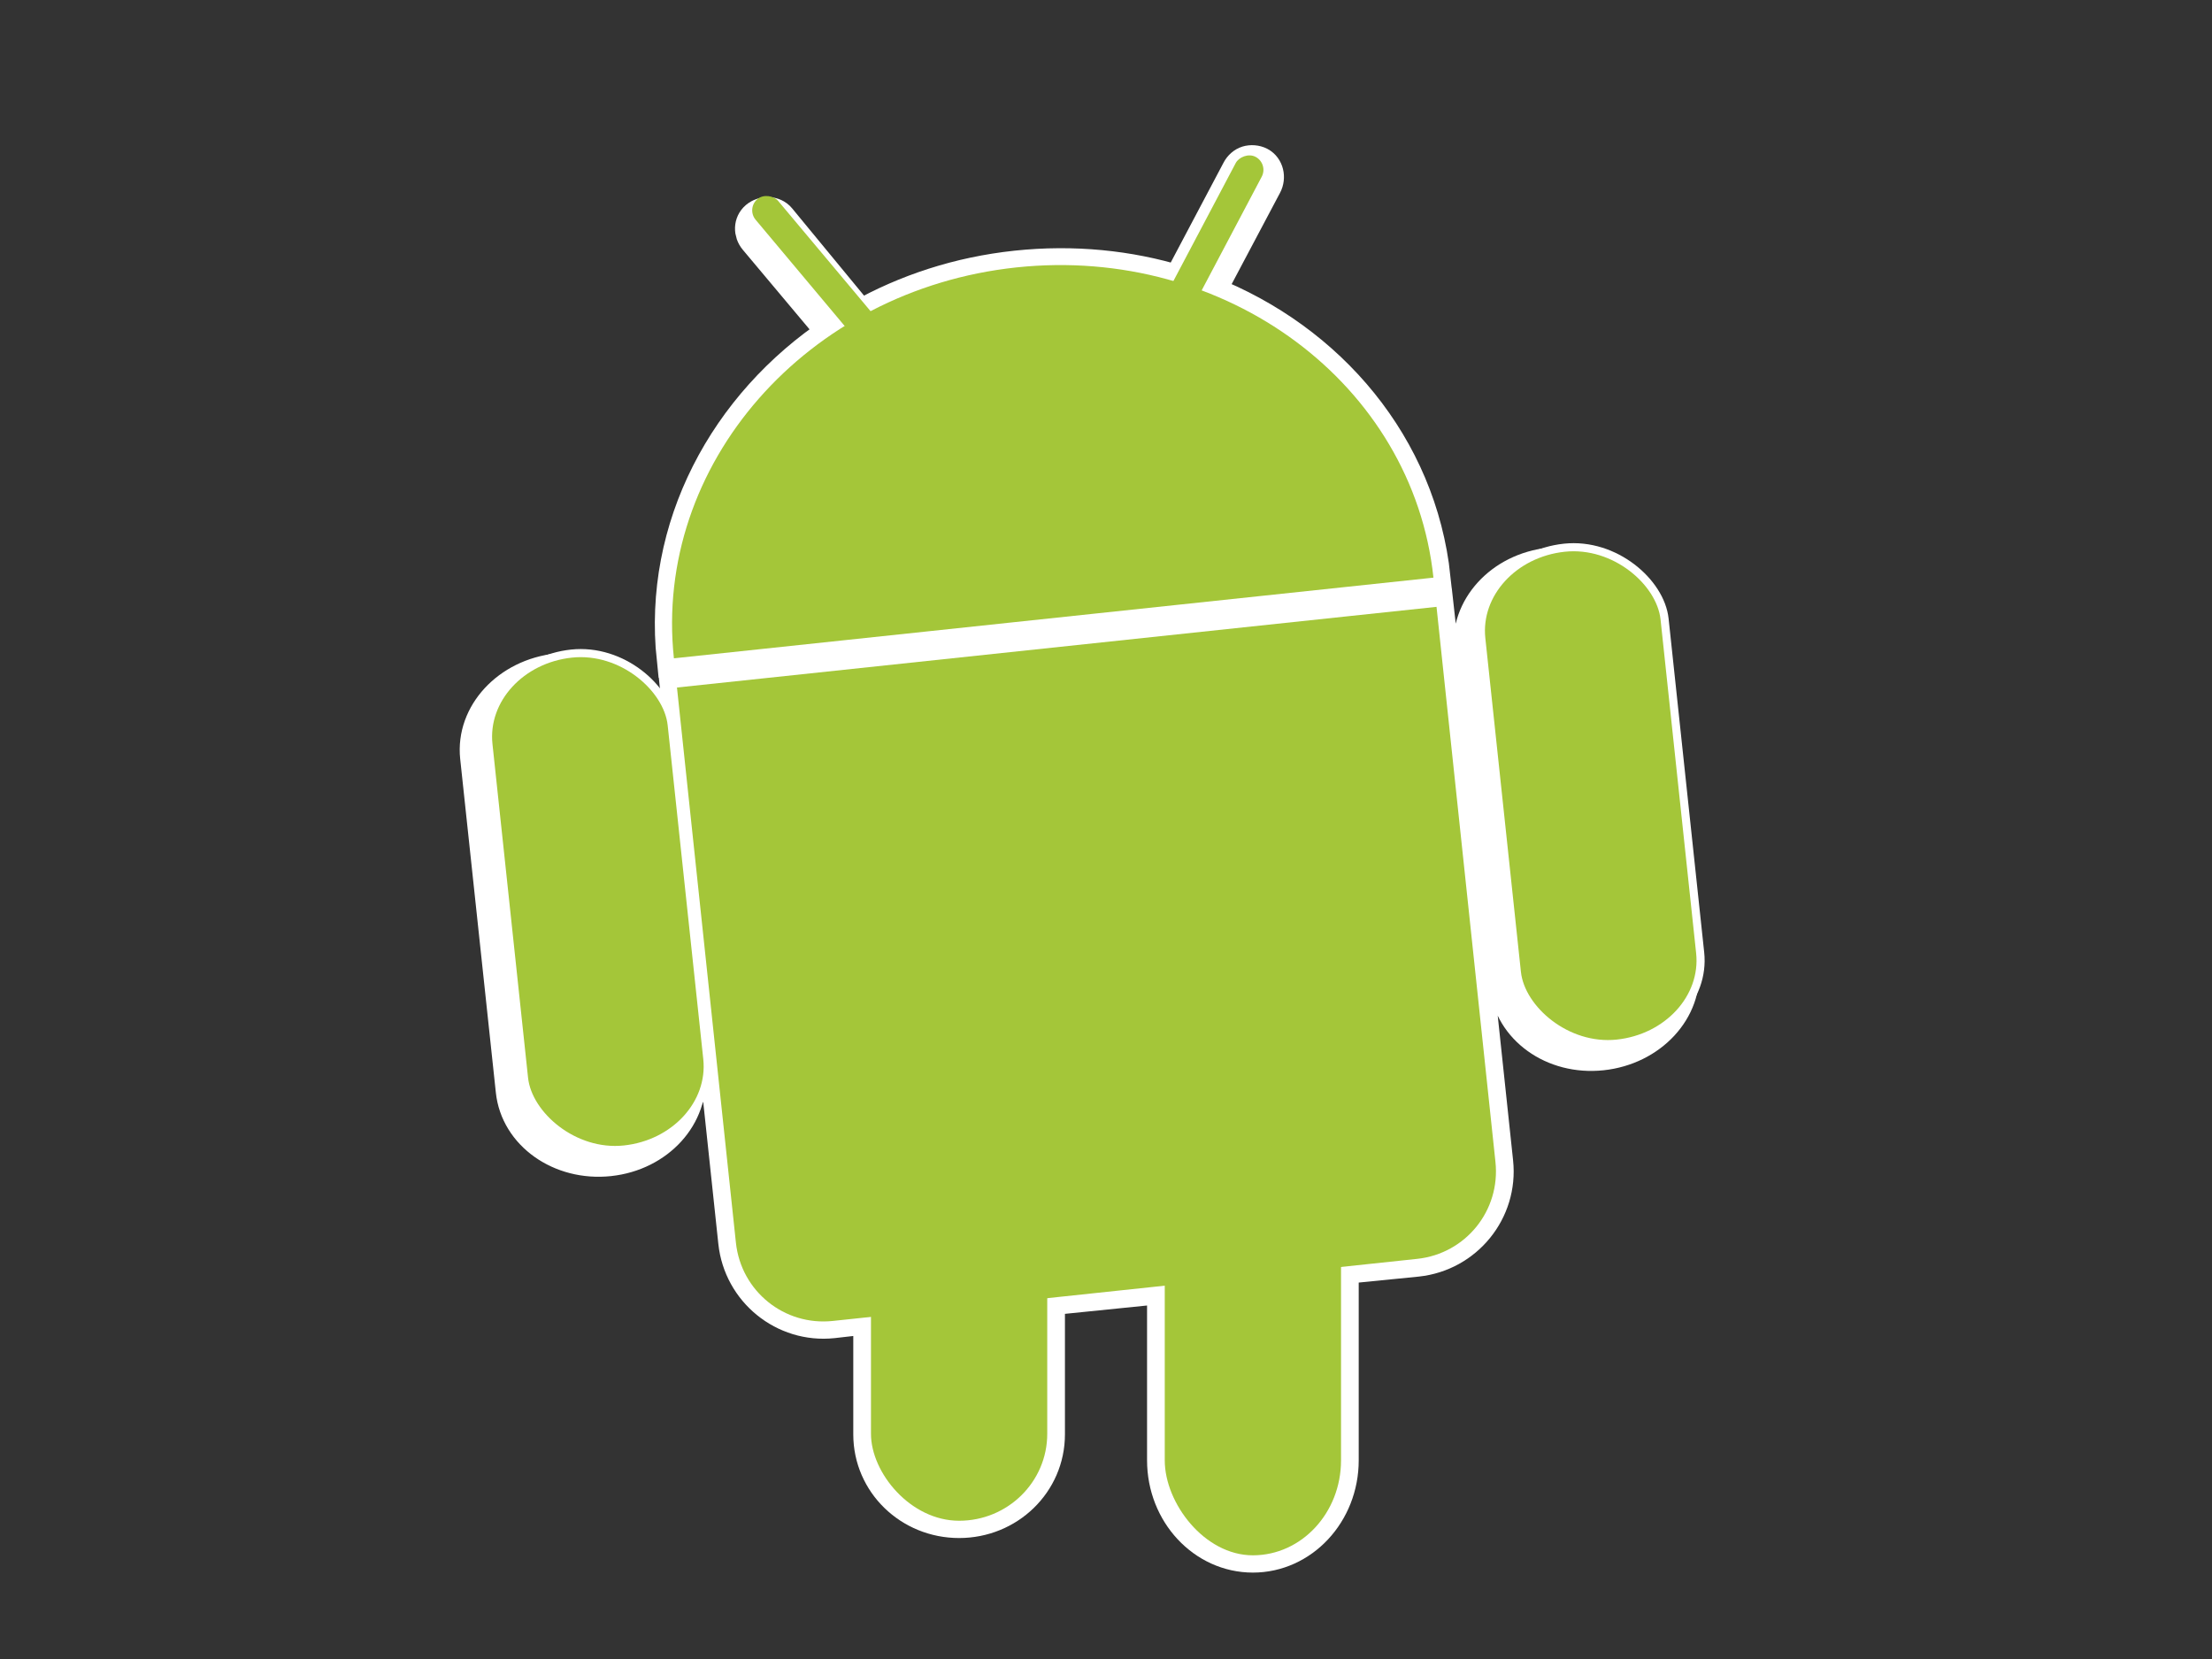 <?xml version="1.0" encoding="UTF-8" standalone="no"?>
<!-- Created with Inkscape (http://www.inkscape.org/) -->

<svg
   xmlns:dc="http://purl.org/dc/elements/1.1/"
   xmlns:cc="http://creativecommons.org/ns#"
   xmlns:rdf="http://www.w3.org/1999/02/22-rdf-syntax-ns#"
   xmlns:svg="http://www.w3.org/2000/svg"
   xmlns="http://www.w3.org/2000/svg"
   xmlns:sodipodi="http://sodipodi.sourceforge.net/DTD/sodipodi-0.dtd"
   xmlns:inkscape="http://www.inkscape.org/namespaces/inkscape"
   width="64"
   height="48"
   id="svg2"
   version="1.1"
   inkscape:version="0.48.2 r9819"
   sodipodi:docname="up2.svg">
  <rect width="100%" height="100%" fill="#333333" stroke="none"/>
  <defs
     id="defs4" />
  <sodipodi:namedview
     id="base"
     pagecolor="#ffffff"
     bordercolor="#666666"
     borderopacity="1.0"
     inkscape:pageopacity="0.0"
     inkscape:pageshadow="2"
     inkscape:zoom="11.75"
     inkscape:cx="32"
     inkscape:cy="24"
     inkscape:document-units="px"
     inkscape:current-layer="layer1"
     showgrid="true"
     inkscape:window-width="1280"
     inkscape:window-height="962"
     inkscape:window-x="-8"
     inkscape:window-y="-8"
     inkscape:window-maximized="1"
     objecttolerance="20"
     showguides="true"
     inkscape:snap-from-guide="false"
     gridtolerance="10000">
    <inkscape:grid
       type="xygrid"
       id="grid2989"
       empspacing="8"
       visible="true"
       enabled="true"
       snapvisiblegridlinesonly="true"
       originx="2.7755576e-017px"
       originy="2.7755576e-017px" />
  </sodipodi:namedview>
  <g
     inkscape:label="レイヤー 1"
     inkscape:groupmode="layer"
     id="layer1"
     transform="translate(0,-1004.362)">
    <path
       style="fill:#a4c639;fill-opacity:1;fill-rule:evenodd;stroke:#ffffff;stroke-opacity:1"
       d="M 36.094 4.719 C 35.99 4.751 35.899 4.833 35.844 4.938 L 34.125 8.188 C 32.66 7.738 31.052 7.575 29.406 7.75 C 27.748 7.926 26.22 8.43 24.875 9.188 L 22.531 6.344 C 22.38 6.163 22.087 6.161 21.906 6.312 C 21.726 6.464 21.724 6.726 21.875 6.906 L 24.156 9.625 C 21.004 11.72 19.097 15.271 19.5 19.062 L 41.469 16.719 C 41.066 12.924 38.466 9.853 34.938 8.469 L 36.594 5.344 C 36.704 5.136 36.646 4.86 36.438 4.75 C 36.333 4.695 36.198 4.687 36.094 4.719 z M 44.844 16.344 C 43.439 16.493 42.431 17.609 42.562 18.844 L 43.594 28.5 C 43.725 29.735 44.939 30.618 46.344 30.469 C 47.749 30.32 48.787 29.204 48.656 27.969 L 47.625 18.312 C 47.494 17.077 46.249 16.195 44.844 16.344 z M 41.562 17.562 L 39.031 17.812 L 22.125 19.625 L 19.594 19.906 L 19.844 22.438 L 21.281 35.938 C 21.43 37.342 22.689 38.368 24.094 38.219 L 25.188 38.094 L 25.188 41.5 C 25.188 42.894 26.337 44 27.75 44 C 29.163 44 30.312 42.894 30.312 41.5 L 30.312 37.562 L 33.688 37.219 L 33.688 42.25 C 33.688 43.771 34.837 45 36.25 45 C 37.663 45 38.812 43.771 38.812 42.25 L 38.812 36.656 L 41 36.438 C 42.405 36.288 43.43 35.03 43.281 33.625 L 41.844 20.094 L 41.562 17.562 z M 16.125 19.406 C 14.72 19.555 13.681 20.671 13.812 21.906 L 14.844 31.562 C 14.975 32.798 16.22 33.68 17.625 33.531 C 19.03 33.382 20.037 32.266 19.906 31.031 L 18.875 21.375 C 18.744 20.14 17.53 19.257 16.125 19.406 z "
       transform="translate(0,1004.362)"
       id="path7268" />
    <path
       id="path3859"
       d="m 29.409,1012.099 c -6.206,0.659 -10.754,5.735 -10.16,11.336 l 22.474,-2.387 c -0.595,-5.602 -6.108,-9.609 -12.314,-8.95 z"
       style="fill:#ffffff;fill-opacity:1;fill-rule:evenodd;stroke:none"
       inkscape:connector-curvature="0" />
    <path
       inkscape:connector-curvature="0"
       style="fill:#a4c639;fill-opacity:1;fill-rule:evenodd;stroke:none"
       d="m 29.409,1012.099 c -6.069,0.645 -10.506,5.708 -9.911,11.31 l 21.976,-2.334 c -0.595,-5.602 -5.997,-9.62 -12.065,-8.976 z"
       id="path3004" />
    <path
       inkscape:connector-curvature="0"
       id="path3849"
       d="m 19.339,1024.281 0.269,2.536 1.436,13.524 c 0.149,1.405 1.426,2.413 2.862,2.26 l 17.287,-1.836 c 1.437,-0.153 2.473,-1.406 2.324,-2.811 l -1.436,-13.524 -0.269,-2.536 -2.593,0.275 -17.287,1.836 -2.593,0.275 z"
       style="fill:#ffffff;fill-opacity:1;stroke:none" />
    <path
       style="fill:#a4c639;fill-opacity:1;stroke:none"
       d="m 19.587,1024.255 0.269,2.536 1.436,13.524 c 0.149,1.405 1.4,2.416 2.805,2.266 l 16.905,-1.796 c 1.405,-0.149 2.416,-1.4 2.266,-2.805 l -1.436,-13.524 -0.269,-2.536 -2.536,0.269 -16.905,1.796 -2.536,0.269 z"
       id="rect3783"
       inkscape:connector-curvature="0" />
    <rect
       style="fill:#a4c639;fill-opacity:1;stroke:none"
       id="rect3786"
       width="5.1"
       height="10.9"
       x="25.2"
       y="1037.462"
       rx="2.55"
       ry="2.515" />
    <rect
       ry="2.746"
       rx="2.55"
       y="1037.462"
       x="33.7"
       height="11.9"
       width="5.1"
       id="rect3788"
       style="fill:#a4c639;fill-opacity:1;stroke:none" />
    <rect
       ry="2.242"
       rx="2.55"
       y="1019.745"
       x="-65.75"
       height="14.2"
       width="5.1"
       id="rect3843"
       style="fill:#a4c639;fill-opacity:1;stroke:#ffffff;stroke-width:0.469;stroke-miterlimit:4;stroke-opacity:1;stroke-dasharray:none"
       transform="matrix(0.994,-0.106,0.106,0.994,0,0)" />
    <rect
       style="fill:#a4c639;fill-opacity:1;stroke:none"
       id="rect3790"
       width="5.1"
       height="14.2"
       x="-65.75"
       y="1019.745"
       rx="2.55"
       ry="2.242"
       transform="matrix(0.994,-0.106,0.106,0.994,0,0)" />
    <rect
       style="fill:#a4c639;fill-opacity:1;stroke:#ffffff;stroke-width:0.469;stroke-miterlimit:4;stroke-opacity:1;stroke-dasharray:none"
       id="rect3833"
       width="5.1"
       height="14.2"
       x="-94.65"
       y="1019.745"
       rx="2.55"
       ry="2.242"
       transform="matrix(0.994,-0.106,0.106,0.994,0,0)" />
    <rect
       ry="2.242"
       rx="2.55"
       y="1019.745"
       x="-94.65"
       height="14.2"
       width="5.1"
       id="rect3792"
       style="fill:#a4c639;fill-opacity:1;stroke:none"
       transform="matrix(0.994,-0.106,0.106,0.994,0,0)" />
    <rect
       style="fill:#a4c639;fill-opacity:1;stroke:none"
       id="rect3794"
       width="0.85"
       height="5.95"
       x="-632.819"
       y="788.675"
       rx="2.55"
       ry="0.425"
       transform="matrix(0.766,-0.642,0.642,0.766,0,0)"
       inkscape:transform-center-x="8.1716069"
       inkscape:transform-center-y="-23.550325" />
    <rect
       inkscape:transform-center-y="-24.741394"
       inkscape:transform-center-x="-3.0425298"
       transform="matrix(-0.884,-0.467,-0.467,0.884,0,0)"
       ry="0.425"
       rx="2.55"
       y="875.301"
       x="-503.925"
       height="5.95"
       width="0.85"
       id="rect3809"
       style="fill:#a4c639;fill-opacity:1;stroke:none" />
  </g>
</svg>
